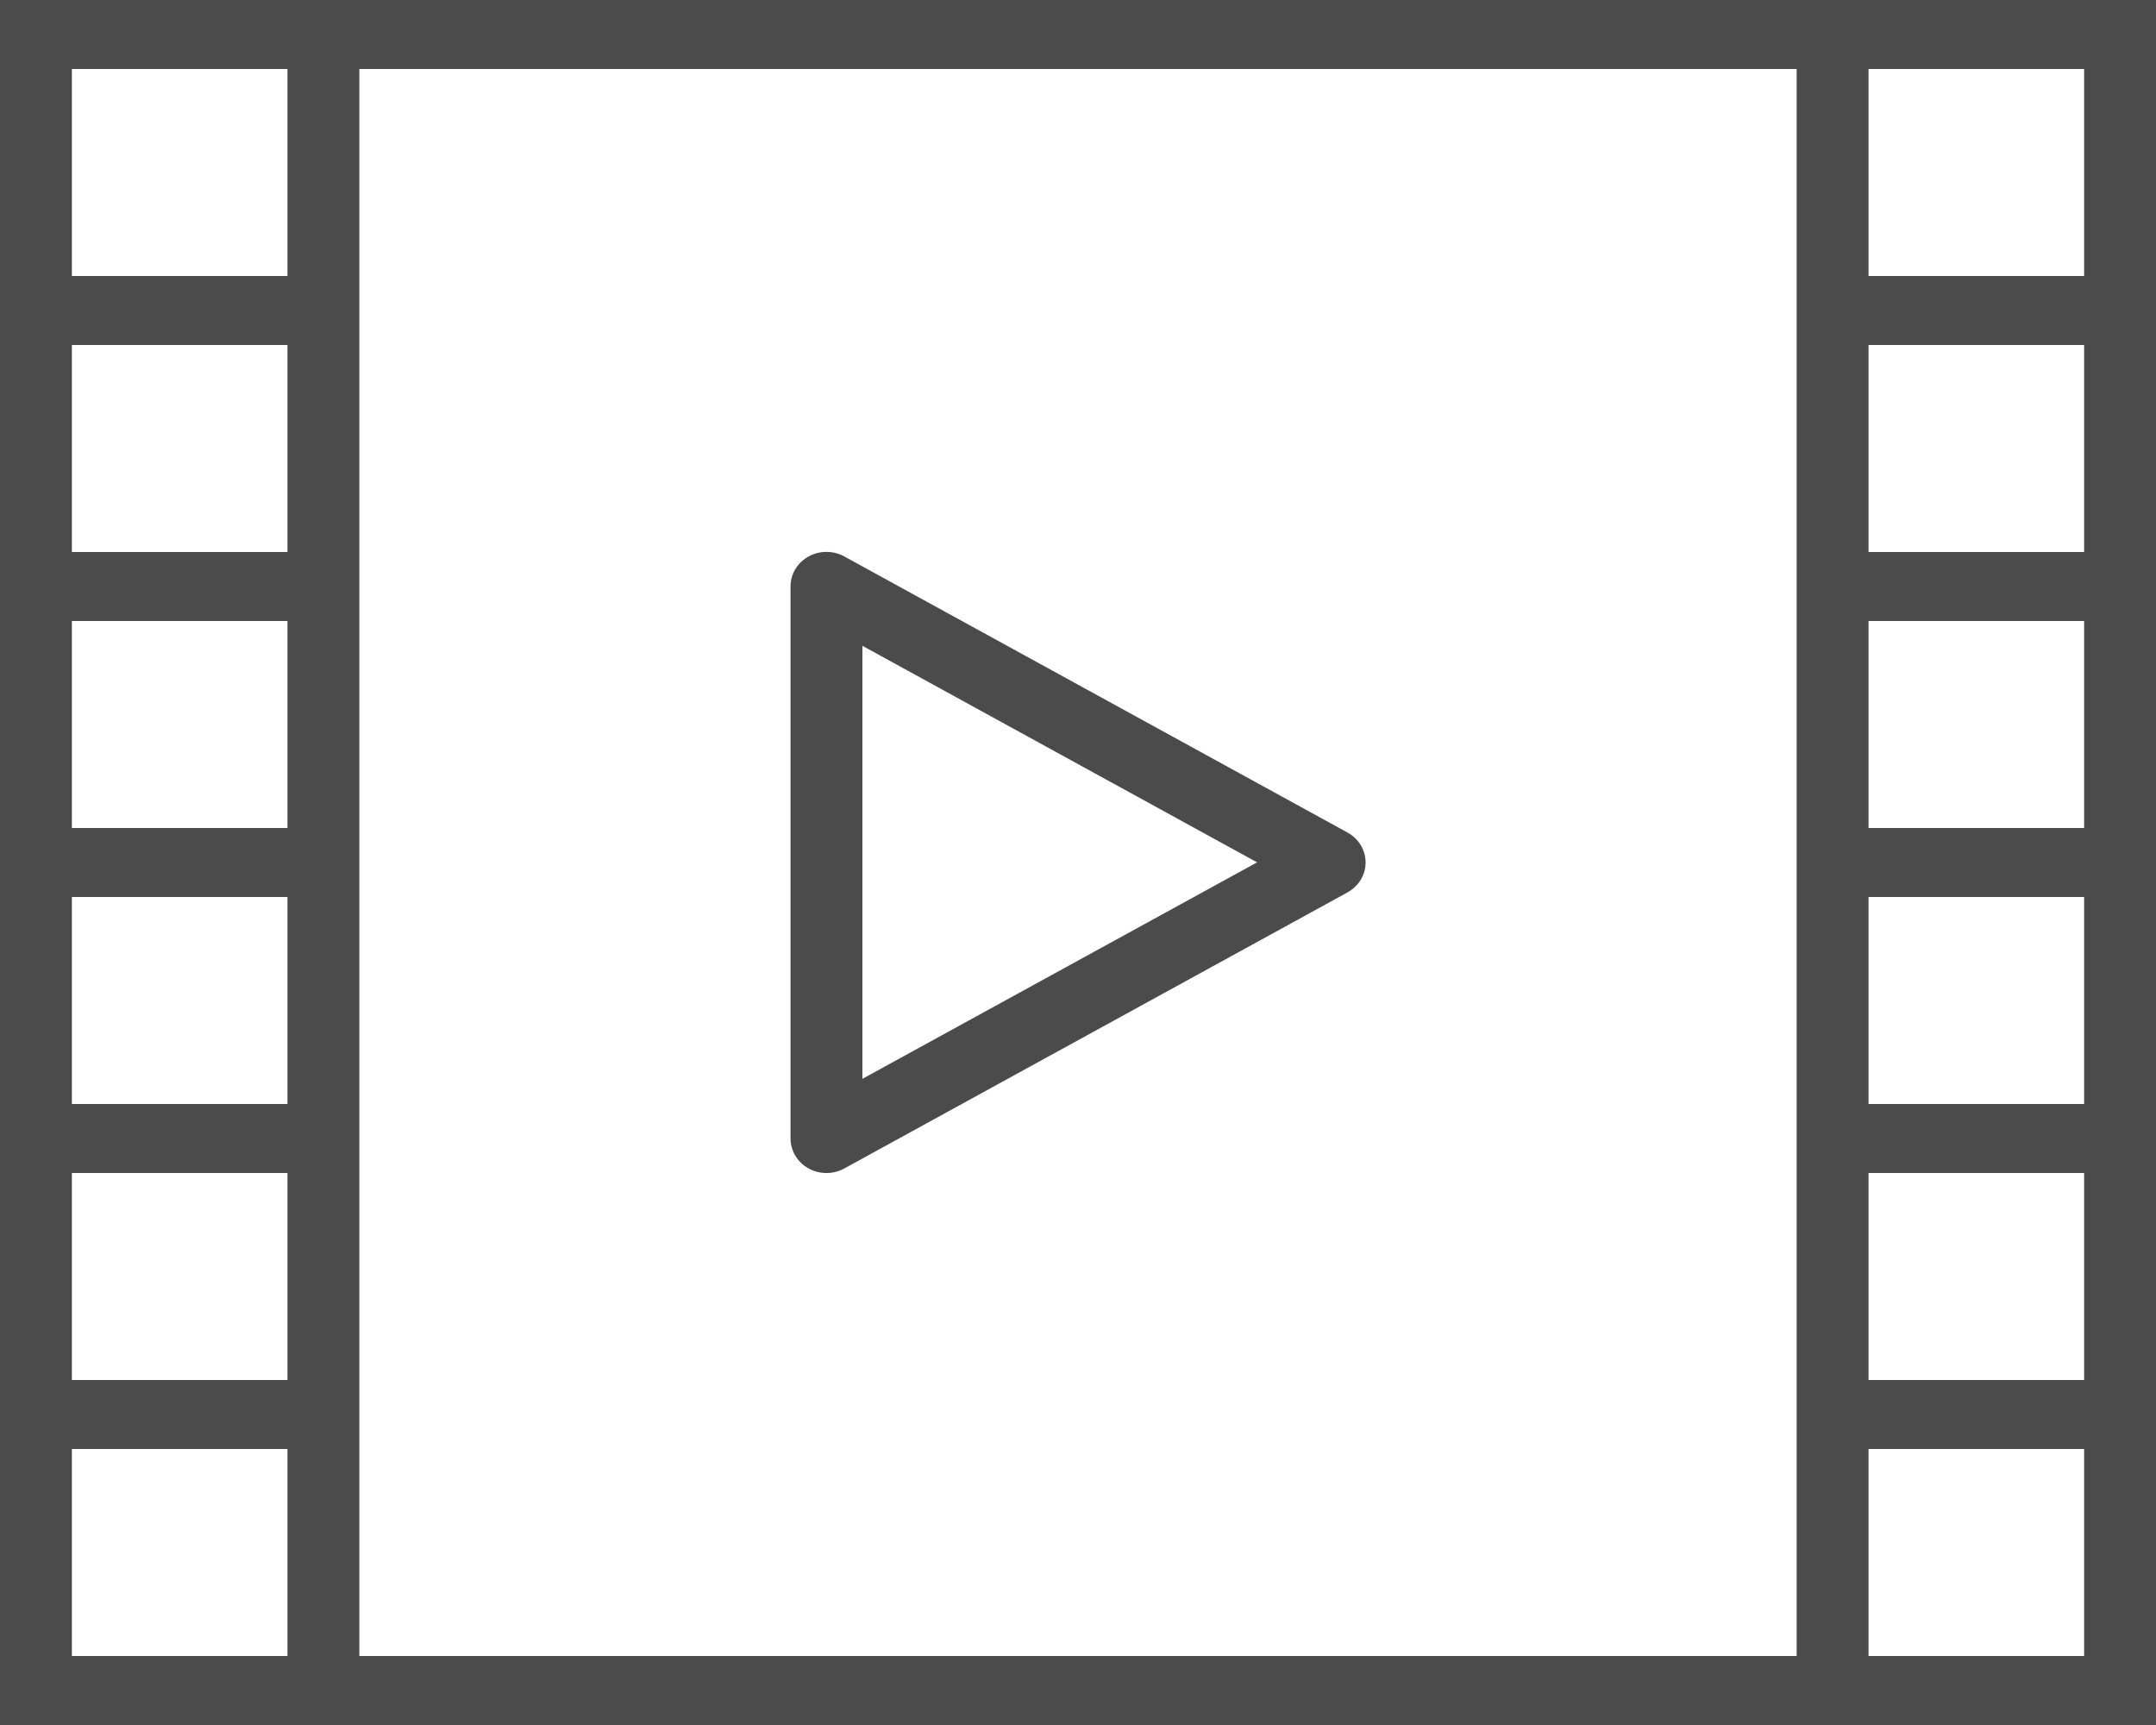 <svg width="30" height="24" viewBox="0 0 30 24" fill="none" xmlns="http://www.w3.org/2000/svg">
<path d="M25 24H0V0H30V24H25ZM4 0.96H1V3.84H4V0.96ZM4 4.8H1V7.68H4V4.8ZM4 8.64H1V11.52H4V8.64ZM4 12.48H1V15.36H4V12.48ZM4 16.32H1V19.2H4V16.32ZM4 20.16H1V23.04H4V20.16ZM25 0.96H5V23.04H25V0.96ZM29 0.96H26V3.84H29V0.96ZM29 4.8H26V7.68H29V4.8ZM29 8.64H26V11.52H29V8.64ZM29 12.48H26V15.36H29V12.48ZM29 16.32H26V19.2H29V16.32ZM29 20.16H26V23.04H29V20.16Z" fill="#4B4B4B"/>
<path d="M18.936 12.238C18.891 12.312 18.827 12.373 18.75 12.416L11.75 16.256C11.511 16.389 11.205 16.31 11.067 16.08C11.023 16.007 11 15.923 11 15.838V8.158C11 7.987 11.095 7.828 11.25 7.743C11.405 7.657 11.595 7.657 11.75 7.743L18.75 11.583C18.99 11.714 19.073 12.008 18.936 12.238ZM12 8.985V15.01L17.492 11.998L12 8.985Z" fill="#4B4B4B"/>
</svg>
